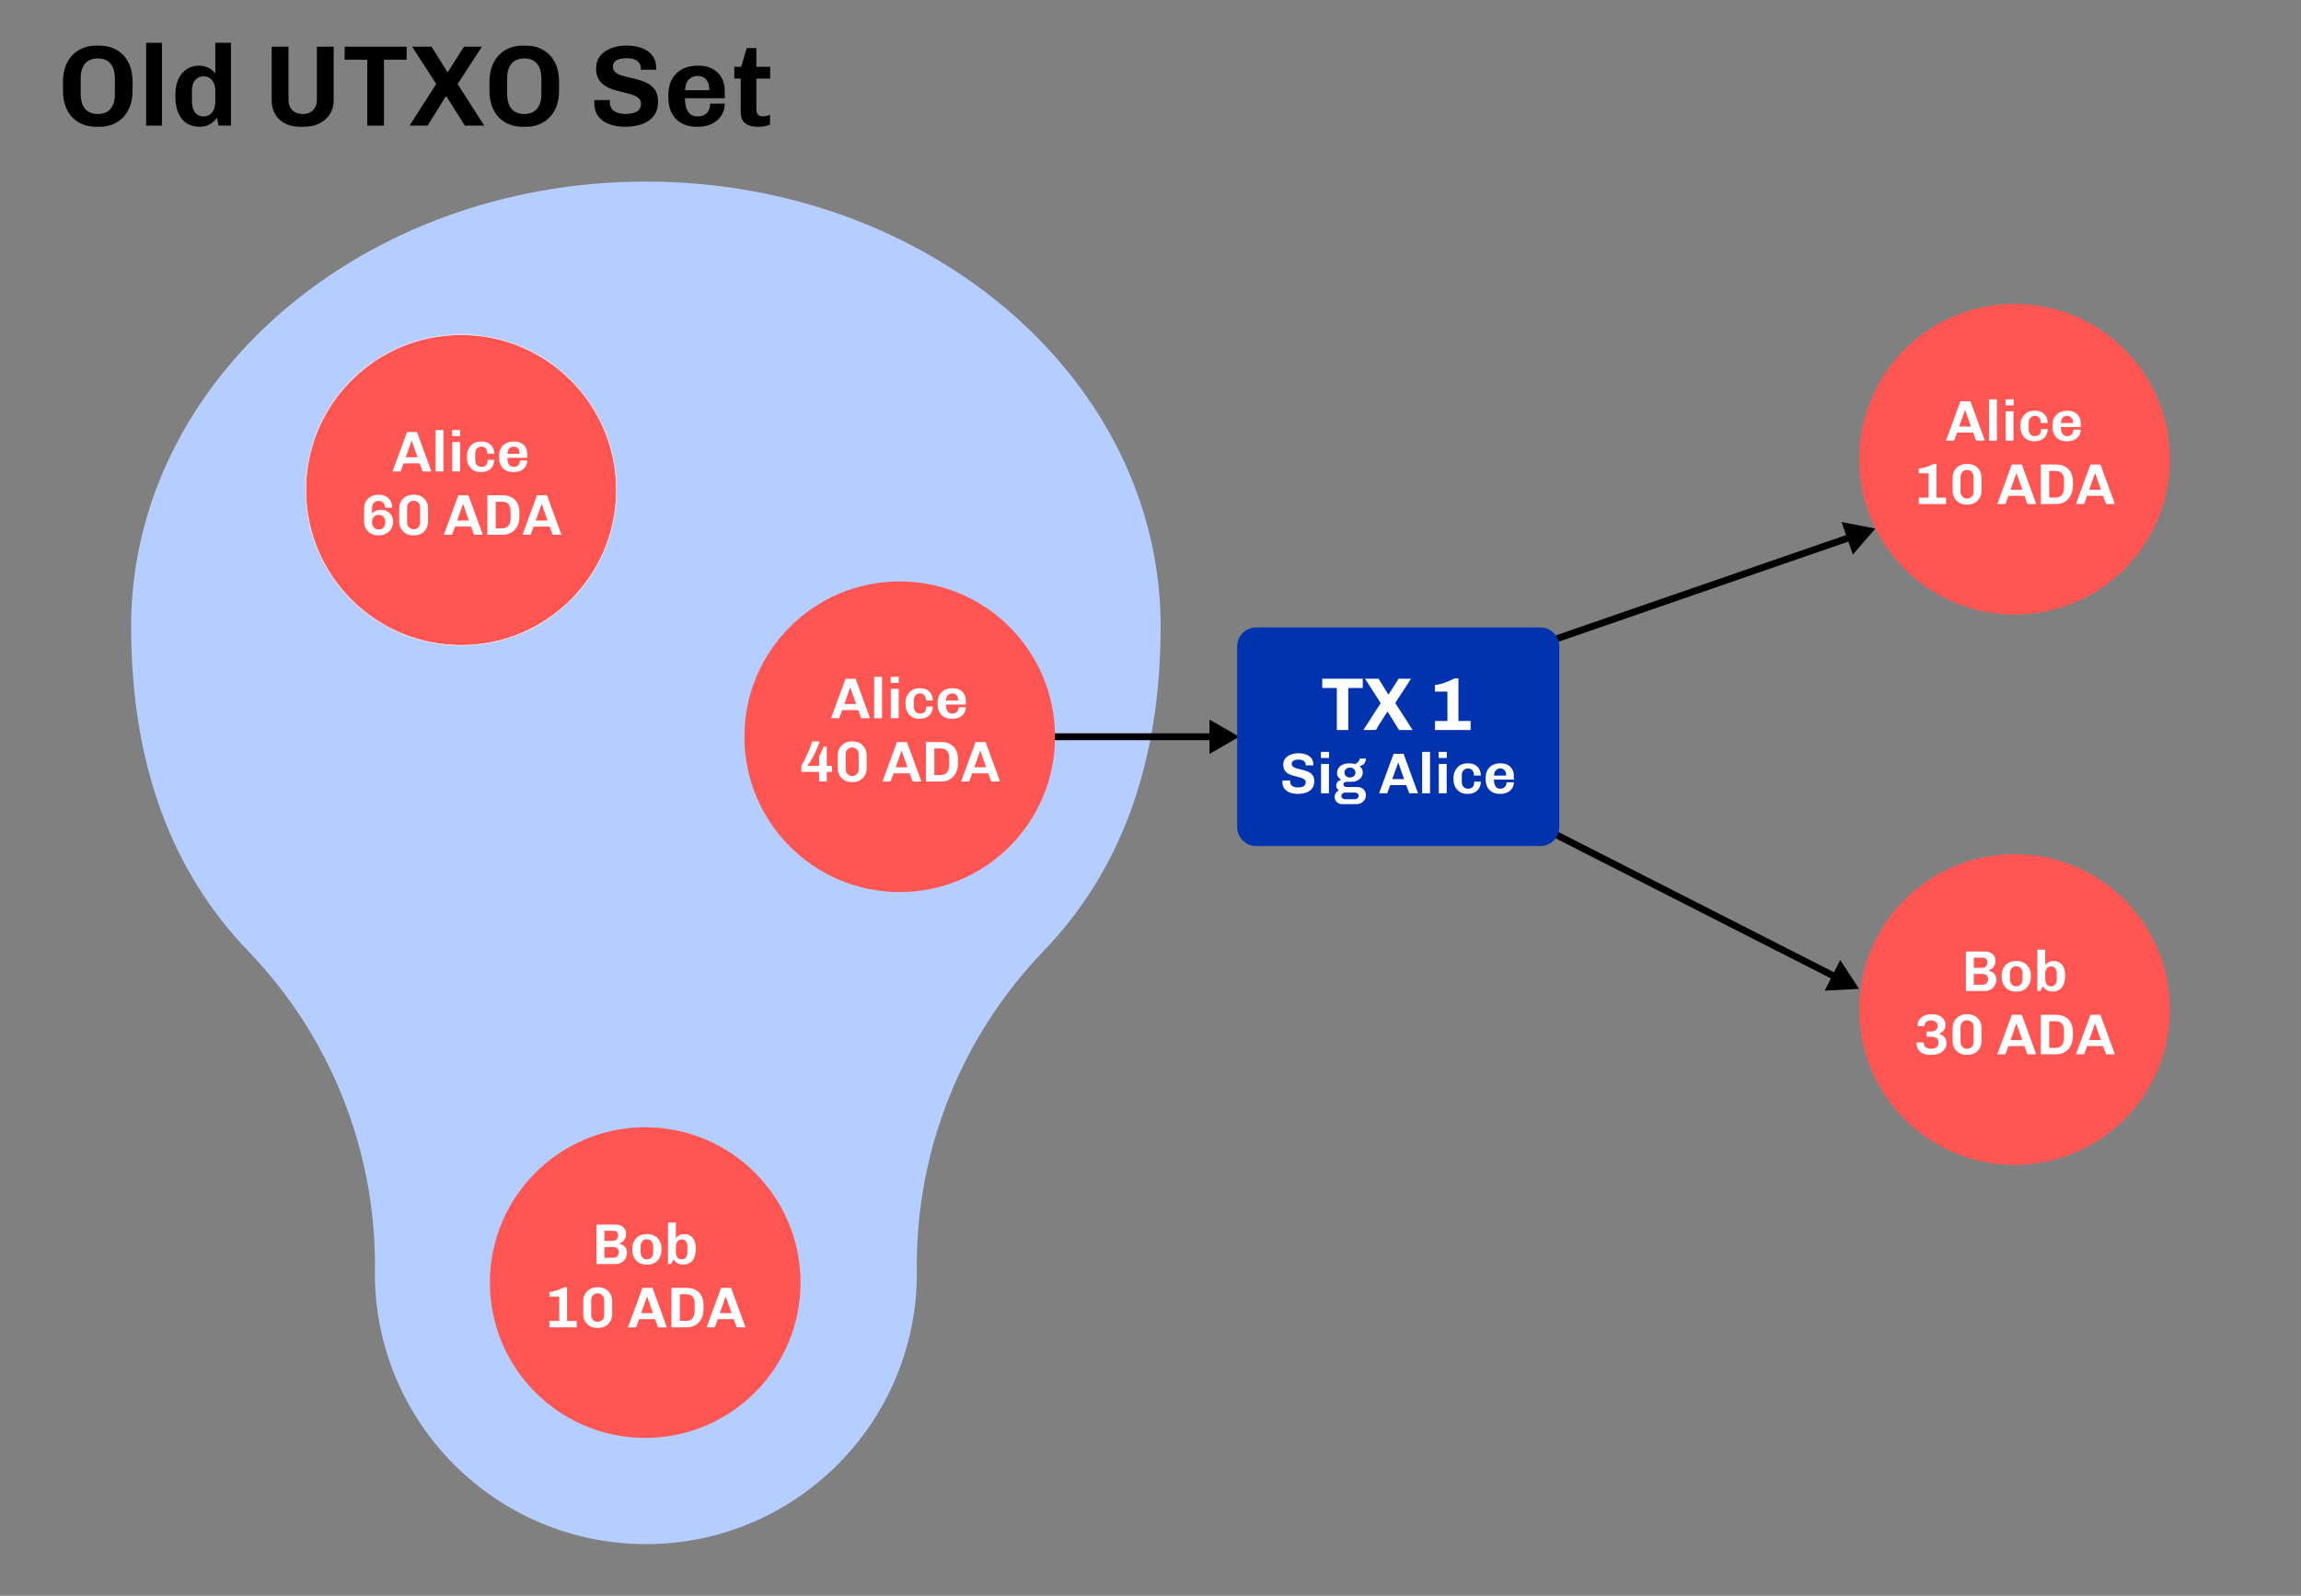 <?xml version="1.0" encoding="iso-8859-1"?>
<!-- Generator: Adobe Illustrator 29.6.0, SVG Export Plug-In . SVG Version: 9.03 Build 0)  -->
<svg version="1.1" xmlns="http://www.w3.org/2000/svg" xmlns:xlink="http://www.w3.org/1999/xlink" x="0px" y="0px"
	 viewBox="0 0 4000 2774" style="enable-background:new 0 0 4000 2774;" xml:space="preserve">
<rect x="0" y="0" width="4000" height="2774" fill="#808080" stroke="none"/>
<g id="Layer_3">
	<path style="fill:#B6CEFF;" d="M2017.6,1089.105c0,235.882-68.287,424.409-204.862,565.581
		c-140.891,146.898-219.392,342.668-219.021,546.21c0.211,8.13,0.211,16.264,0,24.394
		c-6.736,260.093-223.044,465.479-483.137,458.743s-465.479-223.044-458.743-483.137c0.371-203.542-78.13-399.312-219.021-546.21
		c-136.575-141.136-204.862-329.663-204.862-565.581c0-427.304,400.775-773.443,894.823-773.443S2017.6,661.801,2017.6,1089.105
		L2017.6,1089.105z"/>
</g>
<g id="Shapes">
	<g>
		<g>
			
				<line style="fill:none;stroke:#000000;stroke-width:12;stroke-miterlimit:10;" x1="1824.26" y1="1280.714" x2="2111.286" y2="1280.714"/>
			<g>
				<polygon points="2102.532,1310.632 2154.344,1280.714 2102.532,1250.796 				"/>
			</g>
		</g>
	</g>
	<g>
		<g>
			
				<line style="fill:none;stroke:#000000;stroke-width:12;stroke-miterlimit:10;" x1="2687.676" y1="1116.697" x2="3219.424" y2="932.9"/>
			<g>
				<polygon points="3220.924,964.036 3260.119,918.834 3201.377,907.483 				"/>
			</g>
		</g>
	</g>
	<g>
		<g>
			
				<line style="fill:none;stroke:#000000;stroke-width:12;stroke-miterlimit:10;" x1="2677.009" y1="1436.696" x2="3193.301" y2="1699.452"/>
			<g>
				<polygon points="3171.93,1722.145 3231.675,1718.982 3199.069,1668.818 				"/>
			</g>
		</g>
	</g>
	<circle style="fill:#FF5553;stroke:#FFFFFF;stroke-miterlimit:10;" cx="801.607" cy="851.799" r="270"/>
	<circle style="fill:#FF5553;" cx="1121.606" cy="2229.574" r="270"/>
	<circle style="fill:#FF5553;" cx="3502.046" cy="798.316" r="270"/>
	<circle style="fill:#FF5553;" cx="3502.046" cy="1754.908" r="270"/>
	<path style="fill:#0033AD;" d="M2677.809,1470.714h-494.232c-18.086,0-32.884-14.798-32.884-32.884v-314.232
		c0-18.086,14.798-32.884,32.884-32.884h494.232c18.086,0,32.884,14.798,32.884,32.884v314.232
		C2710.693,1455.917,2695.895,1470.714,2677.809,1470.714z"/>
	<g>
		<path d="M166.688,220.39c-7.869,0-15.269-1.335-22.2-4c-6.935-2.666-13.035-6.632-18.3-11.9c-5.269-5.266-9.369-11.831-12.3-19.7
			c-2.935-7.865-4.4-17.131-4.4-27.8v-14.2c0-10.665,1.5-19.931,4.5-27.8c3-7.865,7.131-14.431,12.4-19.7
			c5.266-5.266,11.331-9.23,18.2-11.899c6.866-2.666,14.166-4,21.9-4h6.8c8,0,15.431,1.334,22.3,4
			c6.866,2.669,12.932,6.634,18.2,11.899c5.266,5.27,9.366,11.835,12.3,19.7c2.932,7.869,4.4,17.135,4.4,27.8v14.2
			c0,10.669-1.5,19.935-4.5,27.8c-3,7.869-7.135,14.435-12.4,19.7c-5.269,5.269-11.334,9.234-18.2,11.9
			c-6.869,2.665-14.169,4-21.9,4H166.688z M169.889,198.19c4.266,0,8.2-0.631,11.8-1.9c3.6-1.266,6.731-3.266,9.4-6
			c2.666-2.73,4.766-6.3,6.3-10.699c1.531-4.4,2.3-9.801,2.3-16.2v-26.8c0-6.4-0.769-11.832-2.3-16.301
			c-1.535-4.465-3.634-8.065-6.3-10.8c-2.668-2.731-5.8-4.731-9.4-6c-3.6-1.266-7.469-1.899-11.6-1.899
			c-4.134,0-8.034,0.634-11.7,1.899c-3.669,1.269-6.834,3.269-9.5,6c-2.669,2.734-4.769,6.3-6.3,10.7c-1.534,4.4-2.3,9.8-2.3,16.2
			v26.8c0,6.4,0.766,11.834,2.3,16.3c1.531,4.469,3.631,8.069,6.3,10.8c2.666,2.734,5.8,4.734,9.4,6
			C161.889,197.559,165.754,198.19,169.889,198.19z"/>
		<path d="M254.087,218.39v-144h27.4v144H254.087z"/>
		<path d="M346.685,220.39c-8,0-15.134-1.869-21.4-5.601c-6.269-3.73-11.234-9.531-14.9-17.399c-3.669-7.866-5.5-17.866-5.5-30v-2.2
			c0-11.331,1.831-20.766,5.5-28.3c3.666-7.531,8.565-13.2,14.7-17c6.131-3.8,12.8-5.7,20-5.7c7.2,0,13.231,1.334,18.1,4
			c4.866,2.669,8.565,6,11.1,10v-53.8h27.199v144h-21.398l-3-13.601c-3.201,4.535-7.27,8.27-12.201,11.2
			C359.95,218.921,353.885,220.39,346.685,220.39z M353.685,202.39c3.866,0,7.331-0.932,10.4-2.8c3.066-1.866,5.532-4.766,7.399-8.7
			c1.867-3.932,2.801-8.966,2.801-15.101v-17.8c0-5.6-0.9-10.266-2.699-14c-1.801-3.731-4.27-6.565-7.401-8.5
			c-3.134-1.931-6.634-2.899-10.5-2.899c-5.6,0-10.334,2.168-14.2,6.5c-3.869,4.334-5.8,10.634-5.8,18.899v17.8
			c0,6.135,0.9,11.169,2.7,15.101c1.8,3.935,4.2,6.834,7.2,8.7C346.584,201.458,349.95,202.39,353.685,202.39z"/>
		<path d="M522.28,220.39c-10.27,0-19.135-1.9-26.601-5.7c-7.469-3.8-13.234-9.166-17.3-16.1c-4.068-6.932-6.1-15-6.1-24.2v-93.2
			h29.199v92.8c0,7.2,2.231,13.034,6.7,17.5c4.466,4.469,10.5,6.7,18.101,6.7c7.6,0,13.6-2.266,18-6.8
			c4.399-4.531,6.6-10.331,6.6-17.4v-92.8h29.2v93.2c0,9.2-2.234,17.269-6.7,24.2c-4.469,6.934-10.6,12.3-18.4,16.1
			c-7.8,3.8-16.834,5.7-27.1,5.7H522.28z"/>
		<path d="M638.477,218.39V103.789h-39.399v-22.6h107.8v22.6h-39.4V218.39H638.477z"/>
		<path d="M711.875,218.39l46.4-72.4l-41.8-64.8h33.8l27.6,44.2h0.601l28-44.2h31.2l-42.2,65l46.399,72.2h-33.8l-32.2-51.2h-0.6
			l-32,51.2H711.875z"/>
		<path d="M908.077,220.39c-7.869,0-15.27-1.335-22.2-4c-6.935-2.666-13.034-6.632-18.3-11.9c-5.27-5.266-9.369-11.831-12.301-19.7
			c-2.934-7.865-4.399-17.131-4.399-27.8v-14.2c0-10.665,1.5-19.931,4.5-27.8c3-7.865,7.131-14.431,12.399-19.7
			c5.266-5.266,11.332-9.23,18.2-11.899c6.866-2.666,14.166-4,21.9-4h6.8c8,0,15.432,1.334,22.3,4
			c6.866,2.669,12.932,6.634,18.2,11.899c5.266,5.27,9.365,11.835,12.3,19.7c2.932,7.869,4.4,17.135,4.4,27.8v14.2
			c0,10.669-1.5,19.935-4.5,27.8c-3,7.869-7.135,14.435-12.4,19.7c-5.269,5.269-11.334,9.234-18.2,11.9
			c-6.868,2.665-14.168,4-21.899,4H908.077z M911.276,198.19c4.266,0,8.2-0.631,11.801-1.9c3.6-1.266,6.73-3.266,9.399-6
			c2.666-2.73,4.766-6.3,6.3-10.699c1.531-4.4,2.301-9.801,2.301-16.2v-26.8c0-6.4-0.77-11.832-2.301-16.301
			c-1.534-4.465-3.634-8.065-6.3-10.8c-2.669-2.731-5.8-4.731-9.399-6c-3.601-1.266-7.469-1.899-11.601-1.899
			c-4.134,0-8.034,0.634-11.7,1.899c-3.668,1.269-6.834,3.269-9.5,6c-2.668,2.734-4.769,6.3-6.3,10.7c-1.534,4.4-2.3,9.8-2.3,16.2
			v26.8c0,6.4,0.766,11.834,2.3,16.3c1.531,4.469,3.632,8.069,6.3,10.8c2.666,2.734,5.801,4.734,9.4,6
			C903.276,197.559,907.142,198.19,911.276,198.19z"/>
		<path d="M1086.473,220.39c-9.734,0-18.634-1.435-26.7-4.3c-8.068-2.866-14.534-7.366-19.399-13.5c-4.869-6.132-7.3-14.2-7.3-24.2
			c0-0.8,0-1.565,0-2.3c0-0.731,0.065-1.432,0.199-2.101h27c-0.134,0.669-0.199,1.269-0.199,1.8c0,0.535,0,1.135,0,1.801
			c0,4.269,1.031,7.934,3.1,11c2.065,3.068,5.131,5.399,9.2,7c4.065,1.6,8.899,2.399,14.5,2.399c6.266,0,11.399-0.631,15.399-1.899
			c4-1.266,7-3.231,9-5.9c2-2.666,3-5.932,3-9.8c0-4.132-1.434-7.432-4.3-9.9c-2.868-2.466-6.6-4.431-11.2-5.899
			c-4.6-1.466-9.668-2.832-15.199-4.101c-5.535-1.266-11.069-2.766-16.601-4.5c-5.534-1.731-10.634-4.065-15.3-7
			c-4.669-2.931-8.4-6.8-11.2-11.6s-4.2-10.932-4.2-18.4c0-8.931,2.432-16.331,7.301-22.2c4.865-5.865,11.331-10.266,19.399-13.199
			c8.065-2.932,16.831-4.4,26.3-4.4c9.466,0,18.066,1.369,25.801,4.1c7.73,2.734,13.931,7,18.6,12.801c4.666,5.8,7,13.3,7,22.5v2.6
			h-26.6v-2.4c0-3.6-0.969-6.73-2.9-9.399c-1.935-2.666-4.7-4.7-8.3-6.101c-3.601-1.399-8-2.1-13.2-2.1c-4.8,0-9.034,0.5-12.7,1.5
			c-3.669,1-6.5,2.6-8.5,4.8s-3,5.034-3,8.5c0,4,1.4,7.2,4.2,9.601c2.8,2.399,6.531,4.3,11.2,5.699c4.665,1.4,9.831,2.734,15.5,4
			c5.665,1.27,11.266,2.734,16.8,4.4c5.531,1.669,10.631,3.935,15.3,6.8c4.666,2.869,8.4,6.669,11.2,11.4
			c2.8,4.734,4.2,10.769,4.2,18.1c0,10.669-2.534,19.234-7.601,25.7c-5.068,6.469-11.899,11.2-20.5,14.2
			C1107.173,218.89,1097.405,220.39,1086.473,220.39z"/>
		<path d="M1210.872,220.39c-9.6,0-18.1-1.969-25.5-5.9c-7.4-3.931-13.169-9.665-17.3-17.2c-4.135-7.531-6.2-16.699-6.2-27.5v-5
			c0-10.8,2.166-19.965,6.5-27.5c4.331-7.531,10.266-13.266,17.8-17.199c7.531-3.932,16.101-5.9,25.7-5.9h3.2
			c9.065,0,16.966,1.834,23.7,5.5c6.73,3.669,11.931,8.8,15.6,15.4c3.666,6.6,5.5,14.3,5.5,23.1v12.6h-69.2c0,6.4,0.8,12,2.4,16.801
			c1.6,4.8,4,8.469,7.2,11c3.199,2.534,7.399,3.8,12.6,3.8c4.266,0,8-0.831,11.2-2.5c3.2-1.666,5.731-4.166,7.6-7.5
			c1.866-3.331,2.8-7.4,2.8-12.2h25.4c0,7.869-2,14.834-6,20.9c-4,6.068-9.5,10.8-16.5,14.199c-7,3.4-15.1,5.101-24.3,5.101
			H1210.872z M1190.872,156.789h42.2c0-8.399-1.835-14.631-5.5-18.699c-3.669-4.066-8.7-6.101-15.101-6.101
			c-6,0-11.034,2.101-15.1,6.3C1193.303,142.49,1191.137,148.659,1190.872,156.789z"/>
		<path d="M1317.468,220.39c-5.734,0-10.869-0.8-15.4-2.4c-4.534-1.6-8.068-4.3-10.6-8.1c-2.534-3.8-3.8-8.831-3.8-15.101V136.59
			h-11.2v-20.4h12l9.6-32.6h16.8v32.6h24v20.4h-24v52.199c0,5.869,1.2,9.601,3.601,11.2c2.399,1.601,5,2.4,7.8,2.4
			c1.466,0,3.5-0.3,6.1-0.9c2.601-0.6,4.7-1.231,6.301-1.899v16.8c-1.734,0.935-3.869,1.7-6.4,2.3c-2.534,0.6-5.1,1.031-7.7,1.3
			C1321.968,220.255,1319.599,220.39,1317.468,220.39z"/>
	</g>
	<g>
		<path style="fill:#FFFFFF;" d="M682.31,819.594l25.2-68.6h17.4l25.1,68.6h-15.2l-5.3-14.2h-27.8l-5.3,14.2H682.31z
			 M705.31,794.893h20.5l-10-28.5h-0.4L705.31,794.893z"/>
		<path style="fill:#FFFFFF;" d="M757.209,819.594v-72h13.7v72H757.209z"/>
		<path style="fill:#FFFFFF;" d="M785.908,758.194v-10.6h14.1v10.6H785.908z M786.107,819.594v-51.1h13.7v51.1H786.107z"/>
		<path style="fill:#FFFFFF;" d="M834.707,820.594c-4.334,0-8.25-1.065-11.75-3.2c-3.5-2.133-6.25-5.083-8.25-8.85
			c-2-3.766-3-8.083-3-12.95v-3.1c0-3.666,0.616-7.016,1.85-10.05c1.232-3.033,2.916-5.683,5.05-7.95c2.133-2.266,4.633-4,7.5-5.2
			c2.866-1.2,5.933-1.8,9.2-1.8h1.9c4.465,0,8.35,0.884,11.65,2.65c3.3,1.768,5.833,4.234,7.6,7.4
			c1.766,3.167,2.65,6.884,2.65,11.15h-11.9c0-2.733-0.417-5-1.25-6.8c-0.834-1.8-2.017-3.166-3.55-4.1
			c-1.534-0.933-3.367-1.4-5.5-1.4c-3.067,0-5.634,1.05-7.7,3.15c-2.067,2.1-3.1,5.184-3.1,9.25v10.3c0,4,0.983,7.084,2.95,9.25
			c1.965,2.167,4.615,3.25,7.95,3.25c2.333,0,4.3-0.4,5.9-1.2c1.6-0.8,2.816-2.1,3.65-3.9c0.833-1.8,1.25-4.2,1.25-7.2h11.3
			c0,4.534-0.967,8.384-2.9,11.55c-1.935,3.167-4.6,5.584-8,7.25s-7.267,2.5-11.6,2.5H834.707z"/>
		<path style="fill:#FFFFFF;" d="M892.106,820.594c-4.8,0-9.05-0.984-12.75-2.95c-3.7-1.965-6.584-4.833-8.65-8.6
			c-2.067-3.766-3.1-8.35-3.1-13.75v-2.5c0-5.4,1.083-9.983,3.25-13.75c2.166-3.766,5.133-6.633,8.9-8.6
			c3.766-1.966,8.05-2.95,12.85-2.95h1.6c4.533,0,8.483,0.917,11.85,2.75c3.365,1.834,5.965,4.4,7.8,7.7
			c1.833,3.3,2.75,7.15,2.75,11.55v6.3h-34.6c0,3.2,0.4,6,1.2,8.4c0.8,2.4,2,4.234,3.6,5.5c1.6,1.267,3.7,1.9,6.3,1.9
			c2.133,0,4-0.416,5.6-1.25c1.6-0.833,2.866-2.083,3.8-3.75c0.933-1.666,1.4-3.7,1.4-6.1h12.7c0,3.935-1,7.417-3,10.45
			c-2,3.034-4.75,5.4-8.25,7.1c-3.5,1.7-7.55,2.55-12.15,2.55H892.106z M882.106,788.794h21.1c0-4.2-0.917-7.316-2.75-9.35
			c-1.834-2.033-4.35-3.05-7.55-3.05c-3,0-5.517,1.05-7.55,3.15C883.322,781.643,882.239,784.728,882.106,788.794z"/>
		<path style="fill:#FFFFFF;" d="M656.909,930.594c-4.535,0-8.6-1.016-12.2-3.05c-3.6-2.033-6.45-4.833-8.55-8.4
			c-2.1-3.565-3.15-7.683-3.15-12.35v-23c0-4.666,1.065-8.8,3.2-12.4c2.133-3.6,5.016-6.4,8.65-8.4c3.633-2,7.75-3,12.35-3h1.7
			c4.266,0,8.116,0.884,11.55,2.65c3.433,1.768,6.183,4.334,8.25,7.7c2.066,3.367,3.1,7.45,3.1,12.25h-12.5
			c0-3.733-1.05-6.65-3.15-8.75s-4.75-3.15-7.95-3.15c-2.2,0-4.15,0.5-5.85,1.5c-1.7,1-3.067,2.35-4.1,4.05
			c-1.035,1.7-1.55,3.617-1.55,5.75v10.9c1.866-2.2,4.15-3.865,6.85-5c2.7-1.133,5.416-1.7,8.15-1.7c4.066,0,7.733,0.834,11,2.5
			c3.266,1.667,5.85,4.067,7.75,7.2c1.9,3.135,2.85,6.935,2.85,11.4c0,4.667-1.1,8.75-3.3,12.25c-2.2,3.5-5.167,6.217-8.9,8.15
			c-3.734,1.933-7.867,2.9-12.4,2.9H656.909z M658.309,920.393c2.466,0,4.533-0.533,6.2-1.6c1.666-1.066,2.965-2.55,3.9-4.45
			c0.933-1.9,1.4-4.116,1.4-6.65c0-2.666-0.484-4.95-1.45-6.85c-0.967-1.9-2.3-3.35-4-4.35c-1.7-1-3.717-1.5-6.05-1.5
			c-2.4,0-4.45,0.517-6.15,1.55c-1.7,1.034-3.035,2.484-4,4.35c-0.967,1.867-1.45,4.1-1.45,6.7c0,2.667,0.483,4.95,1.45,6.85
			c0.965,1.9,2.315,3.367,4.05,4.4C653.941,919.878,655.974,920.393,658.309,920.393z"/>
		<path style="fill:#FFFFFF;" d="M717.607,930.594c-4.4,0-8.4-1.033-12-3.1c-3.6-2.065-6.45-4.9-8.55-8.5s-3.15-7.666-3.15-12.2v-23
			c0-4.6,1.05-8.683,3.15-12.25c2.1-3.566,4.95-6.383,8.55-8.45c3.6-2.065,7.6-3.1,12-3.1h2.9c4.465,0,8.482,1.035,12.05,3.1
			c3.565,2.067,6.383,4.884,8.45,8.45c2.065,3.567,3.1,7.65,3.1,12.25v23c0,4.534-1.034,8.6-3.1,12.2
			c-2.067,3.6-4.885,6.435-8.45,8.5c-3.567,2.067-7.584,3.1-12.05,3.1H717.607z M719.008,920.094c2.2,0,4.15-0.516,5.85-1.55
			c1.7-1.033,3.033-2.416,4-4.15c0.966-1.732,1.45-3.7,1.45-5.9v-26.5c0-2.2-0.484-4.166-1.45-5.9c-0.967-1.733-2.3-3.116-4-4.15
			c-1.7-1.033-3.65-1.55-5.85-1.55c-2.135,0-4.05,0.518-5.75,1.55c-1.7,1.034-3.05,2.417-4.05,4.15c-1,1.734-1.5,3.7-1.5,5.9v26.5
			c0,2.2,0.5,4.167,1.5,5.9c1,1.734,2.35,3.117,4.05,4.15C714.958,919.578,716.873,920.094,719.008,920.094z"/>
		<path style="fill:#FFFFFF;" d="M771.605,929.594l25.2-68.6h17.4l25.1,68.6h-15.2l-5.3-14.2h-27.8l-5.3,14.2H771.605z
			 M794.605,904.893h20.5l-10-28.5h-0.4L794.605,904.893z"/>
		<path style="fill:#FFFFFF;" d="M847.206,929.594v-68.6h27.2c3.933,0,7.633,0.617,11.1,1.85c3.465,1.234,6.516,3.1,9.15,5.6
			c2.633,2.5,4.683,5.634,6.15,9.4c1.466,3.767,2.2,8.217,2.2,13.35v6.4c0,5.067-0.734,9.584-2.2,13.55
			c-1.467,3.967-3.517,7.317-6.15,10.05c-2.634,2.734-5.685,4.817-9.15,6.25c-3.467,1.434-7.167,2.15-11.1,2.15H847.206z
			 M861.806,918.393h11.4c2.733,0,5.183-0.615,7.35-1.85c2.166-1.233,3.883-3.15,5.15-5.75c1.266-2.6,1.9-5.966,1.9-10.1v-11.9
			c0-4.066-0.635-7.316-1.9-9.75c-1.267-2.433-2.984-4.2-5.15-5.3c-2.167-1.1-4.617-1.65-7.35-1.65h-11.4V918.393z"/>
		<path style="fill:#FFFFFF;" d="M908.306,929.594l25.2-68.6h17.4l25.1,68.6h-15.2l-5.3-14.2h-27.8l-5.3,14.2H908.306z
			 M931.306,904.893h20.5l-10-28.5h-0.4L931.306,904.893z"/>
	</g>
	<g>
		<path style="fill:#FFFFFF;" d="M1037.008,2197.368v-68.6h33.4c3.465,0,6.565,0.667,9.3,2c2.732,1.334,4.85,3.2,6.35,5.6
			c1.5,2.4,2.25,5.234,2.25,8.5c0,3.4-0.584,6.218-1.75,8.45c-1.167,2.234-2.634,4-4.399,5.3c-1.768,1.3-3.617,2.25-5.551,2.851v0.6
			c1.333,0.2,2.783,0.65,4.351,1.35c1.565,0.7,3.032,1.65,4.399,2.851c1.366,1.2,2.466,2.7,3.301,4.5c0.832,1.8,1.25,4.034,1.25,6.7
			c0,3.867-0.867,7.3-2.601,10.3c-1.734,3-4.1,5.35-7.1,7.05s-6.435,2.55-10.3,2.55H1037.008z M1050.808,2157.069h15
			c1.8,0,3.351-0.433,4.65-1.3c1.3-0.866,2.282-2.016,2.95-3.45c0.665-1.433,1-2.982,1-4.65c0-2.732-0.685-4.782-2.051-6.149
			c-1.367-1.366-3.316-2.05-5.85-2.05h-15.7V2157.069z M1050.808,2186.469h15.8c1.801,0,3.383-0.434,4.75-1.301
			c1.366-0.865,2.434-2.032,3.2-3.5c0.766-1.465,1.15-3.133,1.15-5c0-1.865-0.4-3.449-1.2-4.75c-0.8-1.3-1.885-2.315-3.25-3.05
			c-1.367-0.732-2.885-1.1-4.55-1.1h-15.9V2186.469z"/>
		<path style="fill:#FFFFFF;" d="M1123.606,2198.368c-4.667,0-8.85-1.05-12.55-3.149c-3.7-2.101-6.6-5.083-8.7-8.95
			c-2.1-3.866-3.149-8.4-3.149-13.601v-1.8c0-5.266,1.05-9.8,3.149-13.6c2.101-3.8,4.983-6.75,8.65-8.851
			c3.665-2.1,7.833-3.149,12.5-3.149h2c4.732,0,8.933,1.05,12.6,3.149c3.666,2.101,6.55,5.051,8.65,8.851
			c2.1,3.8,3.149,8.334,3.149,13.6v1.8c0,5.268-1.05,9.817-3.149,13.65c-2.101,3.834-4.984,6.8-8.65,8.9
			c-3.667,2.1-7.834,3.149-12.5,3.149H1123.606z M1124.507,2189.368c2.065,0,3.915-0.482,5.55-1.45
			c1.633-0.965,2.933-2.415,3.9-4.35c0.965-1.933,1.449-4.232,1.449-6.9v-9.8c0-2.732-0.484-5.032-1.449-6.899
			c-0.968-1.866-2.268-3.301-3.9-4.301c-1.635-1-3.484-1.5-5.55-1.5c-2,0-3.835,0.5-5.5,1.5c-1.667,1-2.984,2.435-3.95,4.301
			c-0.967,1.867-1.45,4.167-1.45,6.899v9.8c0,2.668,0.483,4.968,1.45,6.9c0.966,1.935,2.283,3.385,3.95,4.35
			C1120.672,2188.886,1122.507,2189.368,1124.507,2189.368z"/>
		<path style="fill:#FFFFFF;" d="M1188.006,2198.368c-7.467,0-13.167-3-17.1-9l-4.7,8h-5v-72h13.7v26.9
			c1.399-1.933,3.333-3.583,5.8-4.95c2.466-1.365,5.4-2.05,8.8-2.05c3.666,0,7,0.85,10,2.55s5.4,4.35,7.2,7.95
			c1.8,3.6,2.7,8.234,2.7,13.899v2.2c0,6.067-0.968,11.067-2.9,15c-1.935,3.935-4.534,6.835-7.8,8.7
			C1195.438,2197.434,1191.872,2198.368,1188.006,2198.368z M1185.106,2189.368c1.933,0,3.633-0.466,5.1-1.399
			c1.466-0.934,2.633-2.383,3.5-4.351c0.865-1.966,1.3-4.482,1.3-7.55v-9c0-2.8-0.417-5.115-1.25-6.95
			c-0.834-1.833-1.967-3.232-3.399-4.2c-1.435-0.965-3.117-1.449-5.051-1.449c-1.867,0-3.6,0.484-5.199,1.449
			c-1.601,0.968-2.867,2.385-3.801,4.25c-0.934,1.867-1.399,4.2-1.399,7v8.9c0,3.067,0.45,5.584,1.35,7.55
			c0.9,1.968,2.133,3.417,3.7,4.351C1181.521,2188.903,1183.239,2189.368,1185.106,2189.368z"/>
		<path style="fill:#FFFFFF;" d="M955.107,2307.368v-11h17v-42.399h-17v-8.101c2.466-0.2,5.184-0.665,8.15-1.399
			c2.966-0.733,5.982-1.7,9.05-2.9c3.065-1.2,5.933-2.466,8.601-3.8h4.899v58.6h16.7v11H955.107z"/>
		<path style="fill:#FFFFFF;" d="M1037.606,2308.368c-4.399,0-8.399-1.032-12-3.1c-3.6-2.065-6.449-4.9-8.55-8.5
			c-2.1-3.601-3.149-7.666-3.149-12.2v-23c0-4.6,1.05-8.683,3.149-12.25c2.101-3.565,4.95-6.383,8.55-8.45
			c3.601-2.065,7.601-3.1,12-3.1h2.9c4.466,0,8.482,1.034,12.05,3.1c3.565,2.067,6.383,4.885,8.45,8.45
			c2.065,3.567,3.1,7.65,3.1,12.25v23c0,4.534-1.034,8.6-3.1,12.2c-2.067,3.6-4.885,6.435-8.45,8.5
			c-3.567,2.067-7.584,3.1-12.05,3.1H1037.606z M1039.007,2297.868c2.2,0,4.15-0.516,5.85-1.55c1.7-1.033,3.033-2.416,4-4.15
			c0.966-1.732,1.45-3.699,1.45-5.899v-26.5c0-2.2-0.484-4.166-1.45-5.9c-0.967-1.732-2.3-3.115-4-4.149
			c-1.699-1.033-3.649-1.551-5.85-1.551c-2.135,0-4.05,0.518-5.75,1.551c-1.7,1.034-3.05,2.417-4.05,4.149c-1,1.734-1.5,3.7-1.5,5.9
			v26.5c0,2.2,0.5,4.167,1.5,5.899c1,1.734,2.35,3.117,4.05,4.15C1034.957,2297.353,1036.872,2297.868,1039.007,2297.868z"/>
		<path style="fill:#FFFFFF;" d="M1091.604,2307.368l25.2-68.6h17.4l25.1,68.6h-15.2l-5.3-14.2h-27.8l-5.3,14.2H1091.604z
			 M1114.604,2282.668h20.5l-10-28.5h-0.399L1114.604,2282.668z"/>
		<path style="fill:#FFFFFF;" d="M1167.205,2307.368v-68.6h27.2c3.933,0,7.633,0.617,11.101,1.85
			c3.465,1.234,6.516,3.101,9.149,5.601c2.633,2.5,4.683,5.634,6.15,9.399c1.466,3.768,2.2,8.218,2.2,13.351v6.399
			c0,5.067-0.734,9.585-2.2,13.55c-1.468,3.968-3.518,7.317-6.15,10.051c-2.634,2.734-5.685,4.816-9.149,6.25
			c-3.468,1.434-7.168,2.149-11.101,2.149H1167.205z M1181.806,2296.168h11.399c2.733,0,5.184-0.615,7.351-1.85
			c2.165-1.232,3.883-3.15,5.149-5.75c1.266-2.6,1.9-5.966,1.9-10.1v-11.9c0-4.065-0.635-7.315-1.9-9.75
			c-1.267-2.433-2.984-4.2-5.149-5.3c-2.167-1.101-4.617-1.65-7.351-1.65h-11.399V2296.168z"/>
		<path style="fill:#FFFFFF;" d="M1228.306,2307.368l25.2-68.6h17.399l25.101,68.6h-15.2l-5.3-14.2h-27.801l-5.3,14.2H1228.306z
			 M1251.306,2282.668h20.5l-10-28.5h-0.4L1251.306,2282.668z"/>
	</g>
	<g>
		<path style="fill:#FFFFFF;" d="M3382.748,766.111l25.201-68.6h17.399l25.101,68.6h-15.201l-5.299-14.2h-27.801l-5.3,14.2H3382.748
			z M3405.748,741.411h20.5l-10-28.5h-0.399L3405.748,741.411z"/>
		<path style="fill:#FFFFFF;" d="M3457.648,766.111v-72h13.699v72H3457.648z"/>
		<path style="fill:#FFFFFF;" d="M3486.347,704.711v-10.6h14.101v10.6H3486.347z M3486.547,766.111v-51.1h13.699v51.1H3486.547z"/>
		<path style="fill:#FFFFFF;" d="M3535.146,767.111c-4.335,0-8.25-1.065-11.75-3.2c-3.5-2.133-6.25-5.083-8.25-8.85
			c-2-3.766-3-8.083-3-12.95v-3.1c0-3.666,0.616-7.016,1.851-10.05c1.232-3.033,2.915-5.683,5.049-7.95c2.133-2.266,4.633-4,7.5-5.2
			c2.866-1.2,5.934-1.8,9.201-1.8h1.899c4.466,0,8.351,0.884,11.649,2.65c3.301,1.768,5.834,4.234,7.601,7.4
			c1.766,3.167,2.649,6.884,2.649,11.15h-11.899c0-2.733-0.417-5-1.25-6.8c-0.835-1.8-2.017-3.166-3.55-4.1
			c-1.535-0.933-3.367-1.4-5.5-1.4c-3.067,0-5.635,1.05-7.7,3.15c-2.067,2.1-3.101,5.184-3.101,9.25v10.3
			c0,4,0.983,7.084,2.951,9.25c1.965,2.167,4.615,3.25,7.949,3.25c2.333,0,4.301-0.4,5.9-1.2c1.6-0.8,2.815-2.1,3.65-3.9
			c0.832-1.8,1.25-4.2,1.25-7.2h11.299c0,4.534-0.967,8.384-2.899,11.55c-1.935,3.167-4.601,5.584-8,7.25s-7.267,2.5-11.601,2.5
			H3535.146z"/>
		<path style="fill:#FFFFFF;" d="M3592.545,767.111c-4.799,0-9.049-0.984-12.75-2.95c-3.699-1.965-6.584-4.833-8.649-8.6
			c-2.067-3.766-3.101-8.35-3.101-13.75v-2.5c0-5.4,1.084-9.983,3.25-13.75c2.166-3.766,5.133-6.633,8.9-8.6
			c3.766-1.966,8.051-2.95,12.85-2.95h1.601c4.532,0,8.483,0.917,11.851,2.75c3.365,1.834,5.965,4.4,7.799,7.7
			c1.834,3.3,2.75,7.15,2.75,11.55v6.3h-34.6c0,3.2,0.4,6,1.2,8.4s2,4.234,3.601,5.5c1.6,1.267,3.699,1.9,6.299,1.9
			c2.133,0,4-0.416,5.601-1.25c1.601-0.833,2.866-2.083,3.8-3.75c0.934-1.666,1.4-3.7,1.4-6.1h12.699c0,3.935-1,7.417-3,10.45
			c-2,3.034-4.75,5.4-8.25,7.1c-3.5,1.7-7.549,2.55-12.149,2.55H3592.545z M3582.545,735.311h21.101c0-4.2-0.917-7.316-2.75-9.35
			c-1.835-2.033-4.351-3.05-7.55-3.05c-3,0-5.518,1.05-7.551,3.15C3583.762,728.161,3582.678,731.245,3582.545,735.311z"/>
		<path style="fill:#FFFFFF;" d="M3335.547,876.111v-11h17v-42.4h-17v-8.1c2.467-0.2,5.184-0.666,8.15-1.4
			c2.966-0.733,5.982-1.7,9.051-2.9c3.064-1.2,5.932-2.466,8.6-3.8h4.9v58.6h16.699v11H3335.547z"/>
		<path style="fill:#FFFFFF;" d="M3418.047,877.111c-4.4,0-8.4-1.033-12-3.1c-3.6-2.065-6.45-4.9-8.551-8.5
			c-2.1-3.6-3.149-7.666-3.149-12.2v-23c0-4.6,1.05-8.683,3.149-12.25c2.101-3.566,4.951-6.383,8.551-8.45c3.6-2.065,7.6-3.1,12-3.1
			h2.9c4.465,0,8.482,1.035,12.049,3.1c3.566,2.067,6.383,4.884,8.451,8.45c2.064,3.567,3.1,7.65,3.1,12.25v23
			c0,4.534-1.035,8.6-3.1,12.2c-2.068,3.6-4.885,6.435-8.451,8.5c-3.566,2.067-7.584,3.1-12.049,3.1H3418.047z M3419.447,866.611
			c2.199,0,4.149-0.516,5.85-1.55c1.699-1.033,3.033-2.416,4-4.15c0.965-1.732,1.449-3.7,1.449-5.9v-26.5
			c0-2.2-0.484-4.166-1.449-5.9c-0.967-1.733-2.301-3.116-4-4.15c-1.7-1.033-3.65-1.55-5.85-1.55c-2.135,0-4.051,0.518-5.75,1.55
			c-1.701,1.034-3.051,2.417-4.051,4.15c-1,1.734-1.5,3.7-1.5,5.9v26.5c0,2.2,0.5,4.167,1.5,5.9c1,1.734,2.35,3.117,4.051,4.15
			C3415.396,866.096,3417.312,866.611,3419.447,866.611z"/>
		<path style="fill:#FFFFFF;" d="M3472.045,876.111l25.199-68.6h17.4l25.1,68.6h-15.199l-5.301-14.2h-27.8l-5.3,14.2H3472.045z
			 M3495.045,851.411h20.5l-10-28.5h-0.4L3495.045,851.411z"/>
		<path style="fill:#FFFFFF;" d="M3547.645,876.111v-68.6h27.201c3.932,0,7.633,0.617,11.1,1.85c3.465,1.234,6.516,3.1,9.15,5.6
			c2.633,2.5,4.682,5.634,6.149,9.4c1.466,3.767,2.2,8.217,2.2,13.35v6.4c0,5.067-0.734,9.584-2.2,13.55
			c-1.468,3.967-3.517,7.317-6.149,10.05c-2.635,2.734-5.686,4.817-9.15,6.25c-3.467,1.434-7.168,2.15-11.1,2.15H3547.645z
			 M3562.245,864.911h11.399c2.733,0,5.184-0.615,7.351-1.85c2.165-1.233,3.883-3.15,5.149-5.75c1.266-2.6,1.9-5.966,1.9-10.1v-11.9
			c0-4.066-0.635-7.316-1.9-9.75c-1.267-2.433-2.984-4.2-5.149-5.3c-2.167-1.1-4.617-1.65-7.351-1.65h-11.399V864.911z"/>
		<path style="fill:#FFFFFF;" d="M3608.745,876.111l25.2-68.6h17.4l25.1,68.6h-15.2l-5.3-14.2h-27.801l-5.299,14.2H3608.745z
			 M3631.745,851.411h20.5l-10-28.5h-0.399L3631.745,851.411z"/>
	</g>
	<g>
		<path style="fill:#FFFFFF;" d="M3417.447,1722.703v-68.601h33.4c3.465,0,6.565,0.668,9.3,2c2.733,1.335,4.851,3.2,6.351,5.601
			c1.5,2.399,2.25,5.234,2.25,8.5c0,3.399-0.585,6.217-1.75,8.45c-1.168,2.234-2.635,4-4.4,5.3c-1.768,1.3-3.617,2.25-5.551,2.85
			v0.601c1.334,0.199,2.783,0.649,4.351,1.35c1.565,0.7,3.032,1.65,4.399,2.85c1.366,1.2,2.467,2.7,3.301,4.5
			c0.832,1.801,1.25,4.035,1.25,6.7c0,3.867-0.867,7.3-2.6,10.3c-1.734,3-4.101,5.351-7.101,7.051c-3,1.699-6.435,2.55-10.3,2.55
			H3417.447z M3431.248,1682.404h15c1.799,0,3.35-0.434,4.649-1.301c1.3-0.865,2.282-2.016,2.95-3.449c0.666-1.434,1-2.983,1-4.65
			c0-2.732-0.685-4.783-2.051-6.15c-1.367-1.365-3.316-2.05-5.85-2.05h-15.699V1682.404z M3431.248,1711.803h15.799
			c1.801,0,3.383-0.433,4.75-1.3c1.366-0.865,2.434-2.033,3.201-3.5c0.766-1.466,1.149-3.133,1.149-5c0-1.865-0.399-3.45-1.2-4.75
			c-0.8-1.3-1.885-2.315-3.25-3.05c-1.367-0.733-2.885-1.101-4.55-1.101h-15.899V1711.803z"/>
		<path style="fill:#FFFFFF;" d="M3504.047,1723.703c-4.668,0-8.851-1.05-12.551-3.15c-3.699-2.1-6.6-5.083-8.699-8.95
			c-2.101-3.865-3.15-8.399-3.15-13.6v-1.8c0-5.266,1.05-9.8,3.15-13.601c2.1-3.8,4.982-6.75,8.649-8.85
			c3.665-2.1,7.833-3.15,12.5-3.15h2c4.733,0,8.933,1.051,12.601,3.15c3.665,2.1,6.549,5.05,8.649,8.85
			c2.101,3.801,3.149,8.335,3.149,13.601v1.8c0,5.268-1.049,9.817-3.149,13.65c-2.101,3.834-4.984,6.8-8.649,8.899
			c-3.668,2.101-7.835,3.15-12.5,3.15H3504.047z M3504.946,1714.703c2.065,0,3.915-0.483,5.55-1.45
			c1.633-0.966,2.934-2.416,3.9-4.35c0.965-1.934,1.449-4.233,1.449-6.9v-9.8c0-2.733-0.484-5.033-1.449-6.9
			c-0.967-1.865-2.268-3.3-3.9-4.3c-1.635-1-3.484-1.5-5.55-1.5c-2,0-3.835,0.5-5.5,1.5c-1.667,1-2.984,2.435-3.95,4.3
			c-0.967,1.867-1.449,4.167-1.449,6.9v9.8c0,2.667,0.482,4.967,1.449,6.9c0.966,1.934,2.283,3.384,3.95,4.35
			C3501.111,1714.22,3502.946,1714.703,3504.946,1714.703z"/>
		<path style="fill:#FFFFFF;" d="M3568.445,1723.703c-7.467,0-13.167-3-17.1-9l-4.7,8h-5v-72h13.7v26.899
			c1.4-1.933,3.333-3.582,5.8-4.949c2.466-1.366,5.4-2.051,8.8-2.051c3.666,0,7,0.851,10,2.551c3,1.699,5.4,4.35,7.2,7.949
			c1.8,3.601,2.7,8.234,2.7,13.9v2.2c0,6.067-0.967,11.067-2.9,15c-1.934,3.935-4.534,6.834-7.8,8.7
			C3575.879,1722.769,3572.312,1723.703,3568.445,1723.703z M3565.546,1714.703c1.933,0,3.633-0.466,5.1-1.4
			c1.466-0.933,2.633-2.383,3.5-4.35c0.866-1.966,1.3-4.483,1.3-7.55v-9c0-2.801-0.417-5.116-1.25-6.95
			c-0.834-1.833-1.967-3.233-3.399-4.2c-1.435-0.966-3.117-1.45-5.05-1.45c-1.867,0-3.601,0.484-5.2,1.45
			c-1.601,0.967-2.867,2.385-3.8,4.25c-0.935,1.867-1.4,4.2-1.4,7v8.9c0,3.066,0.45,5.584,1.35,7.55c0.9,1.967,2.133,3.417,3.7,4.35
			C3561.961,1714.238,3563.679,1714.703,3565.546,1714.703z"/>
		<path style="fill:#FFFFFF;" d="M3355.348,1833.703c-5.067,0-9.367-0.851-12.9-2.55c-3.534-1.7-6.199-4.033-8-7
			c-1.8-2.966-2.699-6.316-2.699-10.051v-1.899h12.5c0,4,1.182,6.817,3.549,8.45c2.366,1.634,5.451,2.449,9.25,2.449
			c3.801,0,6.883-0.865,9.25-2.6c2.366-1.732,3.551-4.4,3.551-8c0-2.4-0.518-4.35-1.551-5.85s-2.416-2.616-4.149-3.351
			c-1.734-0.732-3.634-1.1-5.7-1.1h-9.3v-9.101h8.2c1.933,0,3.75-0.365,5.449-1.1c1.701-0.732,3.051-1.833,4.051-3.3
			c1-1.466,1.5-3.3,1.5-5.5c0-2.133-0.5-3.883-1.5-5.25c-1-1.366-2.367-2.4-4.1-3.101c-1.734-0.699-3.668-1.05-5.801-1.05
			c-3.534,0-6.316,0.867-8.35,2.601c-2.035,1.734-3.051,4.199-3.051,7.399h-11.899v-2.1c0-3.666,1.032-6.883,3.101-9.65
			c2.064-2.766,4.865-4.95,8.399-6.55c3.532-1.6,7.565-2.4,12.101-2.4h2c4.399,0,8.299,0.785,11.699,2.351
			c3.4,1.567,6.083,3.734,8.051,6.5c1.965,2.767,2.949,5.984,2.949,9.649c0,2.535-0.434,4.768-1.3,6.7
			c-0.867,1.935-2.067,3.585-3.601,4.95c-1.533,1.367-3.334,2.518-5.399,3.45v0.6c3.532,1.135,6.433,3.018,8.7,5.65
			c2.266,2.634,3.4,6.185,3.4,10.649c0,3.867-1.101,7.317-3.301,10.351c-2.199,3.034-5.234,5.417-9.1,7.149
			c-3.867,1.733-8.301,2.601-13.301,2.601H3355.348z"/>
		<path style="fill:#FFFFFF;" d="M3418.047,1833.703c-4.4,0-8.4-1.033-12-3.101c-3.6-2.065-6.45-4.899-8.551-8.5
			c-2.1-3.6-3.149-7.665-3.149-12.199v-23c0-4.601,1.05-8.684,3.149-12.25c2.101-3.566,4.951-6.383,8.551-8.45
			c3.6-2.065,7.6-3.101,12-3.101h2.9c4.465,0,8.482,1.035,12.049,3.101c3.566,2.067,6.383,4.884,8.451,8.45
			c2.064,3.566,3.1,7.649,3.1,12.25v23c0,4.534-1.035,8.6-3.1,12.199c-2.068,3.601-4.885,6.435-8.451,8.5
			c-3.566,2.067-7.584,3.101-12.049,3.101H3418.047z M3419.447,1823.203c2.199,0,4.149-0.516,5.85-1.55
			c1.699-1.033,3.033-2.416,4-4.15c0.965-1.732,1.449-3.7,1.449-5.9v-26.5c0-2.199-0.484-4.165-1.449-5.899
			c-0.967-1.733-2.301-3.116-4-4.15c-1.7-1.032-3.65-1.55-5.85-1.55c-2.135,0-4.051,0.518-5.75,1.55
			c-1.701,1.034-3.051,2.417-4.051,4.15c-1,1.734-1.5,3.7-1.5,5.899v26.5c0,2.2,0.5,4.168,1.5,5.9c1,1.734,2.35,3.117,4.051,4.15
			C3415.396,1822.688,3417.312,1823.203,3419.447,1823.203z"/>
		<path style="fill:#FFFFFF;" d="M3472.045,1832.703l25.199-68.601h17.4l25.1,68.601h-15.199l-5.301-14.2h-27.8l-5.3,14.2H3472.045z
			 M3495.045,1808.003h20.5l-10-28.5h-0.4L3495.045,1808.003z"/>
		<path style="fill:#FFFFFF;" d="M3547.645,1832.703v-68.601h27.201c3.932,0,7.633,0.617,11.1,1.851c3.465,1.234,6.516,3.1,9.15,5.6
			c2.633,2.5,4.682,5.635,6.149,9.4c1.466,3.767,2.2,8.217,2.2,13.35v6.4c0,5.067-0.734,9.584-2.2,13.55
			c-1.468,3.967-3.517,7.317-6.149,10.05c-2.635,2.734-5.686,4.817-9.15,6.25c-3.467,1.435-7.168,2.15-11.1,2.15H3547.645z
			 M3562.245,1821.503h11.399c2.733,0,5.184-0.615,7.351-1.85c2.165-1.233,3.883-3.15,5.149-5.75c1.266-2.601,1.9-5.966,1.9-10.101
			v-11.899c0-4.066-0.635-7.316-1.9-9.75c-1.267-2.434-2.984-4.2-5.149-5.301c-2.167-1.1-4.617-1.649-7.351-1.649h-11.399V1821.503z
			"/>
		<path style="fill:#FFFFFF;" d="M3608.745,1832.703l25.2-68.601h17.4l25.1,68.601h-15.2l-5.3-14.2h-27.801l-5.299,14.2H3608.745z
			 M3631.745,1808.003h20.5l-10-28.5h-0.399L3631.745,1808.003z"/>
	</g>
	<g>
		<path style="fill:#FFFFFF;" d="M2343.79,1195.968v73.06h-19.891v-73.06h-25.35v-16.12h70.46v16.12H2343.79z"/>
		<path style="fill:#FFFFFF;" d="M2400.209,1222.228l-27.301-42.38h23.53l16.9,27.3h0.52c8.84-13.345,14.603-22.445,17.29-27.3
			h21.71c-1.734,2.688-5.18,8.04-10.335,16.055c-5.157,8.018-10.854,16.705-17.095,26.065c5.979,9.275,11.96,18.57,17.939,27.885
			c5.98,9.317,10.053,15.709,12.221,19.175h-23.53l-19.76-31.85h-0.521c-11.18,17.248-17.854,27.865-20.02,31.85h-21.71
			L2400.209,1222.228z"/>
		<path style="fill:#FFFFFF;" d="M2494.586,1253.298h21.58v-51.09h-21.71v-11.57c4.853-0.345,10.355-1.58,16.51-3.705
			c6.152-2.123,11.96-4.7,17.42-7.735h6.89v74.1h21.19v15.73h-61.88V1253.298z"/>
		<path style="fill:#FFFFFF;" d="M2255.947,1380.028c-4.867,0-9.317-0.717-13.351-2.15c-4.034-1.433-7.267-3.683-9.699-6.75
			c-2.435-3.066-3.65-7.1-3.65-12.1c0-0.4,0-0.783,0-1.15c0-0.366,0.033-0.716,0.1-1.05h13.5c-0.066,0.334-0.1,0.635-0.1,0.9
			c0,0.267,0,0.567,0,0.9c0,2.134,0.516,3.967,1.55,5.5c1.033,1.534,2.565,2.7,4.601,3.5c2.032,0.8,4.449,1.2,7.25,1.2
			c3.133,0,5.699-0.315,7.699-0.95c2-0.633,3.5-1.616,4.5-2.95c1-1.333,1.5-2.965,1.5-4.9c0-2.065-0.717-3.716-2.149-4.95
			c-1.435-1.232-3.3-2.215-5.601-2.95c-2.3-0.733-4.834-1.416-7.6-2.05c-2.768-0.633-5.534-1.383-8.3-2.25
			c-2.768-0.865-5.317-2.033-7.65-3.5c-2.334-1.465-4.2-3.4-5.6-5.8c-1.4-2.4-2.101-5.466-2.101-9.2c0-4.465,1.216-8.166,3.65-11.1
			c2.433-2.933,5.666-5.133,9.7-6.6c4.032-1.466,8.415-2.2,13.149-2.2c4.733,0,9.033,0.685,12.9,2.05c3.865,1.367,6.966,3.5,9.3,6.4
			c2.333,2.9,3.5,6.65,3.5,11.25v1.3h-13.3v-1.2c0-1.8-0.484-3.366-1.45-4.7c-0.967-1.333-2.35-2.35-4.149-3.05
			c-1.801-0.7-4-1.05-6.601-1.05c-2.399,0-4.517,0.25-6.35,0.75c-1.835,0.5-3.25,1.3-4.25,2.4c-1,1.1-1.5,2.518-1.5,4.25
			c0,2,0.7,3.6,2.1,4.8c1.4,1.2,3.266,2.15,5.601,2.85c2.332,0.7,4.915,1.367,7.75,2c2.832,0.634,5.633,1.367,8.399,2.2
			c2.766,0.834,5.315,1.967,7.65,3.4c2.333,1.435,4.2,3.334,5.6,5.7c1.4,2.367,2.101,5.384,2.101,9.05
			c0,5.334-1.268,9.617-3.801,12.85c-2.534,3.234-5.949,5.6-10.25,7.1C2266.297,1379.278,2261.413,1380.028,2255.947,1380.028z"/>
		<path style="fill:#FFFFFF;" d="M2296.246,1317.628v-10.6h14.101v10.6H2296.246z M2296.446,1379.028v-51.1h13.7v51.1H2296.446z"/>
		<path style="fill:#FFFFFF;" d="M2332.745,1397.828c-2.334,0-4.45-0.55-6.35-1.649c-1.9-1.101-3.435-2.584-4.601-4.45
			c-1.167-1.867-1.75-3.9-1.75-6.1c0-2.467,0.666-4.75,2-6.85c1.333-2.1,3.166-3.683,5.5-4.75c-1.467-0.933-2.617-2.15-3.45-3.65
			c-0.834-1.5-1.25-3.083-1.25-4.75c0-2.466,0.801-4.583,2.4-6.35c1.6-1.766,3.633-3.05,6.1-3.85c-2.066-1.266-3.767-2.833-5.1-4.7
			c-1.334-1.866-2-4.166-2-6.9c0-2.865,0.783-5.6,2.35-8.2s3.934-4.7,7.101-6.3c3.165-1.6,7.183-2.4,12.05-2.4
			c2,0,3.865,0.1,5.6,0.3c1.733,0.2,3.266,0.534,4.601,1c2.6-1.4,4.516-2.933,5.75-4.6c1.232-1.666,1.915-3.3,2.05-4.9h10.7
			c0,2.267-0.435,4.3-1.3,6.1c-0.867,1.8-2.085,3.285-3.65,4.45c-1.567,1.167-3.45,2.017-5.65,2.55l-0.1,0.3
			c1.6,1.334,2.883,2.9,3.85,4.7c0.966,1.8,1.45,3.768,1.45,5.9c0,2.934-0.817,5.634-2.45,8.1c-1.634,2.467-3.934,4.45-6.899,5.95
			c-2.968,1.5-6.45,2.25-10.45,2.25h-7.5c-2.067,0-3.667,0.417-4.8,1.25c-1.135,0.834-1.7,1.95-1.7,3.35
			c0,1.267,0.516,2.334,1.55,3.2c1.033,0.867,2.683,1.3,4.95,1.3h17.7c4.665,0,8.333,1.367,11,4.1c2.665,2.734,4,6.1,4,10.1
			c0,2.8-0.7,5.383-2.101,7.75c-1.399,2.366-3.35,4.25-5.85,5.65s-5.385,2.1-8.65,2.1H2332.745z M2337.945,1389.328h17.3
			c1.8,0,3.35-0.584,4.65-1.75c1.3-1.167,1.949-2.584,1.949-4.25c0-1.534-0.55-2.834-1.649-3.9c-1.101-1.065-2.484-1.6-4.15-1.6
			h-18.1c-1.734,0-3.2,0.567-4.4,1.7s-1.8,2.466-1.8,4c0,1.533,0.6,2.883,1.8,4.05
			C2334.745,1388.744,2336.211,1389.328,2337.945,1389.328z M2346.745,1351.528c2.933,0,5.25-0.833,6.95-2.5
			c1.7-1.666,2.55-3.666,2.55-6c0-2.333-0.85-4.35-2.55-6.05c-1.7-1.7-4.018-2.55-6.95-2.55c-2.935,0-5.268,0.85-7,2.55
			c-1.734,1.7-2.6,3.717-2.6,6.05c0,2.334,0.865,4.334,2.6,6C2341.478,1350.695,2343.811,1351.528,2346.745,1351.528z"/>
		<path style="fill:#FFFFFF;" d="M2397.344,1379.028l25.2-68.6h17.399l25.101,68.6h-15.2l-5.3-14.2h-27.801l-5.3,14.2H2397.344z
			 M2420.344,1354.328h20.5l-10-28.5h-0.4L2420.344,1354.328z"/>
		<path style="fill:#FFFFFF;" d="M2472.243,1379.028v-72h13.7v72H2472.243z"/>
		<path style="fill:#FFFFFF;" d="M2500.941,1317.628v-10.6h14.101v10.6H2500.941z M2501.142,1379.028v-51.1h13.7v51.1H2501.142z"/>
		<path style="fill:#FFFFFF;" d="M2549.74,1380.028c-4.334,0-8.25-1.065-11.75-3.2c-3.5-2.133-6.25-5.083-8.25-8.85
			c-2-3.766-3-8.083-3-12.95v-3.1c0-3.666,0.616-7.016,1.851-10.05c1.232-3.033,2.915-5.683,5.05-7.95c2.133-2.266,4.633-4,7.5-5.2
			c2.865-1.2,5.933-1.8,9.2-1.8h1.899c4.466,0,8.351,0.884,11.65,2.65c3.3,1.768,5.833,4.234,7.6,7.4
			c1.766,3.167,2.65,6.884,2.65,11.15h-11.9c0-2.733-0.417-5-1.25-6.8c-0.834-1.8-2.017-3.166-3.55-4.1
			c-1.534-0.933-3.367-1.4-5.5-1.4c-3.067,0-5.635,1.05-7.7,3.15c-2.067,2.1-3.1,5.184-3.1,9.25v10.3c0,4,0.982,7.084,2.95,9.25
			c1.965,2.167,4.615,3.25,7.949,3.25c2.333,0,4.301-0.4,5.9-1.2c1.6-0.8,2.815-2.1,3.65-3.9c0.832-1.8,1.25-4.2,1.25-7.2h11.3
			c0,4.534-0.968,8.384-2.9,11.55c-1.935,3.167-4.6,5.584-8,7.25c-3.399,1.666-7.267,2.5-11.6,2.5H2549.74z"/>
		<path style="fill:#FFFFFF;" d="M2607.14,1380.028c-4.8,0-9.05-0.984-12.75-2.95c-3.7-1.965-6.584-4.833-8.649-8.6
			c-2.067-3.766-3.101-8.35-3.101-13.75v-2.5c0-5.4,1.083-9.983,3.25-13.75c2.166-3.766,5.133-6.633,8.9-8.6
			c3.766-1.966,8.05-2.95,12.85-2.95h1.601c4.532,0,8.482,0.917,11.85,2.75c3.365,1.834,5.966,4.4,7.8,7.7
			c1.833,3.3,2.75,7.15,2.75,11.55v6.3h-34.6c0,3.2,0.399,6,1.2,8.4c0.8,2.4,2,4.234,3.6,5.5c1.6,1.267,3.7,1.9,6.3,1.9
			c2.133,0,4-0.416,5.601-1.25c1.6-0.833,2.865-2.083,3.8-3.75c0.933-1.666,1.399-3.7,1.399-6.1h12.7c0,3.935-1,7.417-3,10.45
			c-2,3.034-4.75,5.4-8.25,7.1c-3.5,1.7-7.55,2.55-12.149,2.55H2607.14z M2597.14,1348.228h21.101c0-4.2-0.918-7.316-2.75-9.35
			c-1.835-2.033-4.351-3.05-7.551-3.05c-3,0-5.517,1.05-7.55,3.15C2598.355,1341.078,2597.272,1344.162,2597.14,1348.228z"/>
	</g>
	<circle style="fill:#FF5553;" cx="1564.023" cy="1280.714" r="270"/>
	<g>
		<path style="fill:#FFFFFF;" d="M1444.726,1248.509l25.2-68.6h17.4l25.1,68.6h-15.2l-5.3-14.2h-27.8l-5.3,14.2H1444.726z
			 M1467.726,1223.809h20.5l-10-28.5h-0.4L1467.726,1223.809z"/>
		<path style="fill:#FFFFFF;" d="M1519.625,1248.509v-72h13.7v72H1519.625z"/>
		<path style="fill:#FFFFFF;" d="M1548.324,1187.109v-10.6h14.1v10.6H1548.324z M1548.524,1248.509v-51.1h13.7v51.1H1548.524z"/>
		<path style="fill:#FFFFFF;" d="M1597.123,1249.509c-4.334,0-8.25-1.065-11.75-3.2c-3.5-2.133-6.25-5.083-8.25-8.85
			c-2-3.766-3-8.083-3-12.95v-3.1c0-3.666,0.616-7.016,1.85-10.05c1.232-3.033,2.916-5.683,5.05-7.95c2.133-2.266,4.633-4,7.5-5.2
			c2.866-1.2,5.933-1.8,9.2-1.8h1.9c4.465,0,8.35,0.884,11.65,2.65c3.3,1.768,5.833,4.234,7.6,7.4
			c1.766,3.167,2.65,6.884,2.65,11.15h-11.9c0-2.733-0.417-5-1.25-6.8c-0.834-1.8-2.017-3.166-3.55-4.1
			c-1.534-0.933-3.367-1.4-5.5-1.4c-3.067,0-5.634,1.05-7.7,3.15c-2.067,2.1-3.1,5.184-3.1,9.25v10.3c0,4,0.983,7.084,2.95,9.25
			c1.965,2.167,4.615,3.25,7.95,3.25c2.333,0,4.3-0.4,5.9-1.2c1.6-0.8,2.816-2.1,3.65-3.9c0.833-1.8,1.25-4.2,1.25-7.2h11.3
			c0,4.534-0.967,8.384-2.9,11.55c-1.935,3.167-4.6,5.584-8,7.25s-7.267,2.5-11.6,2.5H1597.123z"/>
		<path style="fill:#FFFFFF;" d="M1654.523,1249.509c-4.8,0-9.05-0.984-12.75-2.95c-3.7-1.965-6.584-4.833-8.65-8.6
			c-2.067-3.766-3.1-8.35-3.1-13.75v-2.5c0-5.4,1.083-9.983,3.25-13.75c2.166-3.766,5.133-6.633,8.9-8.6
			c3.766-1.966,8.05-2.95,12.85-2.95h1.6c4.533,0,8.483,0.917,11.85,2.75c3.365,1.834,5.965,4.4,7.8,7.7
			c1.833,3.3,2.75,7.15,2.75,11.55v6.3h-34.6c0,3.2,0.4,6,1.2,8.4c0.8,2.4,2,4.234,3.6,5.5c1.6,1.267,3.7,1.9,6.3,1.9
			c2.133,0,4-0.416,5.6-1.25c1.6-0.833,2.866-2.083,3.8-3.75c0.933-1.666,1.4-3.7,1.4-6.1h12.7c0,3.935-1,7.417-3,10.45
			c-2,3.034-4.75,5.4-8.25,7.1c-3.5,1.7-7.55,2.55-12.15,2.55H1654.523z M1644.523,1217.709h21.1c0-4.2-0.917-7.316-2.75-9.35
			c-1.834-2.033-4.35-3.05-7.55-3.05c-3,0-5.517,1.05-7.55,3.15C1645.739,1210.559,1644.656,1213.643,1644.523,1217.709z"/>
		<path style="fill:#FFFFFF;" d="M1423.825,1358.509v-16.6h-30.7v-10.7c0.933-1.6,2.066-3.683,3.4-6.25
			c1.333-2.566,2.75-5.383,4.25-8.45c1.5-3.065,2.966-6.25,4.4-9.55c1.433-3.3,2.75-6.516,3.95-9.65c1.2-3.133,2.166-5.933,2.9-8.4
			h12.6c-0.6,2.667-1.534,5.584-2.8,8.75c-1.267,3.167-2.685,6.417-4.25,9.75c-1.567,3.334-3.217,6.535-4.95,9.6
			c-1.734,3.067-3.417,5.834-5.05,8.3c-1.634,2.467-3.117,4.467-4.45,6h20.7v-16.6c0.666-0.933,1.366-2.133,2.1-3.6
			c0.732-1.466,1.482-3.016,2.25-4.65c0.766-1.633,1.45-3.2,2.05-4.7s1.033-2.783,1.3-3.85h5.7v33.4h9.1v10.6h-9.1v16.6H1423.825z"
			/>
		<path style="fill:#FFFFFF;" d="M1480.024,1359.509c-4.4,0-8.4-1.033-12-3.1c-3.6-2.065-6.45-4.9-8.55-8.5s-3.15-7.666-3.15-12.2
			v-23c0-4.6,1.05-8.683,3.15-12.25c2.1-3.566,4.95-6.383,8.55-8.45c3.6-2.065,7.6-3.1,12-3.1h2.9c4.465,0,8.482,1.035,12.05,3.1
			c3.565,2.067,6.383,4.884,8.45,8.45c2.065,3.567,3.1,7.65,3.1,12.25v23c0,4.534-1.034,8.6-3.1,12.2
			c-2.067,3.6-4.885,6.435-8.45,8.5c-3.567,2.067-7.584,3.1-12.05,3.1H1480.024z M1481.424,1349.009c2.2,0,4.15-0.516,5.85-1.55
			c1.7-1.033,3.033-2.416,4-4.15c0.966-1.732,1.45-3.7,1.45-5.9v-26.5c0-2.2-0.484-4.166-1.45-5.9c-0.967-1.733-2.3-3.116-4-4.15
			c-1.7-1.033-3.65-1.55-5.85-1.55c-2.135,0-4.05,0.518-5.75,1.55c-1.7,1.034-3.05,2.417-4.05,4.15c-1,1.734-1.5,3.7-1.5,5.9v26.5
			c0,2.2,0.5,4.167,1.5,5.9c1,1.734,2.35,3.117,4.05,4.15C1477.374,1348.494,1479.29,1349.009,1481.424,1349.009z"/>
		<path style="fill:#FFFFFF;" d="M1534.022,1358.509l25.2-68.6h17.4l25.1,68.6h-15.2l-5.3-14.2h-27.8l-5.3,14.2H1534.022z
			 M1557.022,1333.809h20.5l-10-28.5h-0.4L1557.022,1333.809z"/>
		<path style="fill:#FFFFFF;" d="M1609.623,1358.509v-68.6h27.2c3.933,0,7.633,0.617,11.1,1.85c3.465,1.234,6.516,3.1,9.15,5.6
			c2.633,2.5,4.683,5.634,6.15,9.4c1.466,3.767,2.2,8.217,2.2,13.35v6.4c0,5.067-0.734,9.584-2.2,13.55
			c-1.467,3.967-3.517,7.317-6.15,10.05c-2.634,2.734-5.685,4.817-9.15,6.25c-3.467,1.434-7.167,2.15-11.1,2.15H1609.623z
			 M1624.223,1347.309h11.4c2.733,0,5.183-0.615,7.35-1.85c2.166-1.233,3.883-3.15,5.15-5.75c1.266-2.6,1.9-5.966,1.9-10.1v-11.9
			c0-4.066-0.635-7.316-1.9-9.75c-1.267-2.433-2.984-4.2-5.15-5.3c-2.167-1.1-4.617-1.65-7.35-1.65h-11.4V1347.309z"/>
		<path style="fill:#FFFFFF;" d="M1670.723,1358.509l25.2-68.6h17.4l25.1,68.6h-15.2l-5.3-14.2h-27.8l-5.3,14.2H1670.723z
			 M1693.723,1333.809h20.5l-10-28.5h-0.4L1693.723,1333.809z"/>
	</g>
</g>
</svg>

